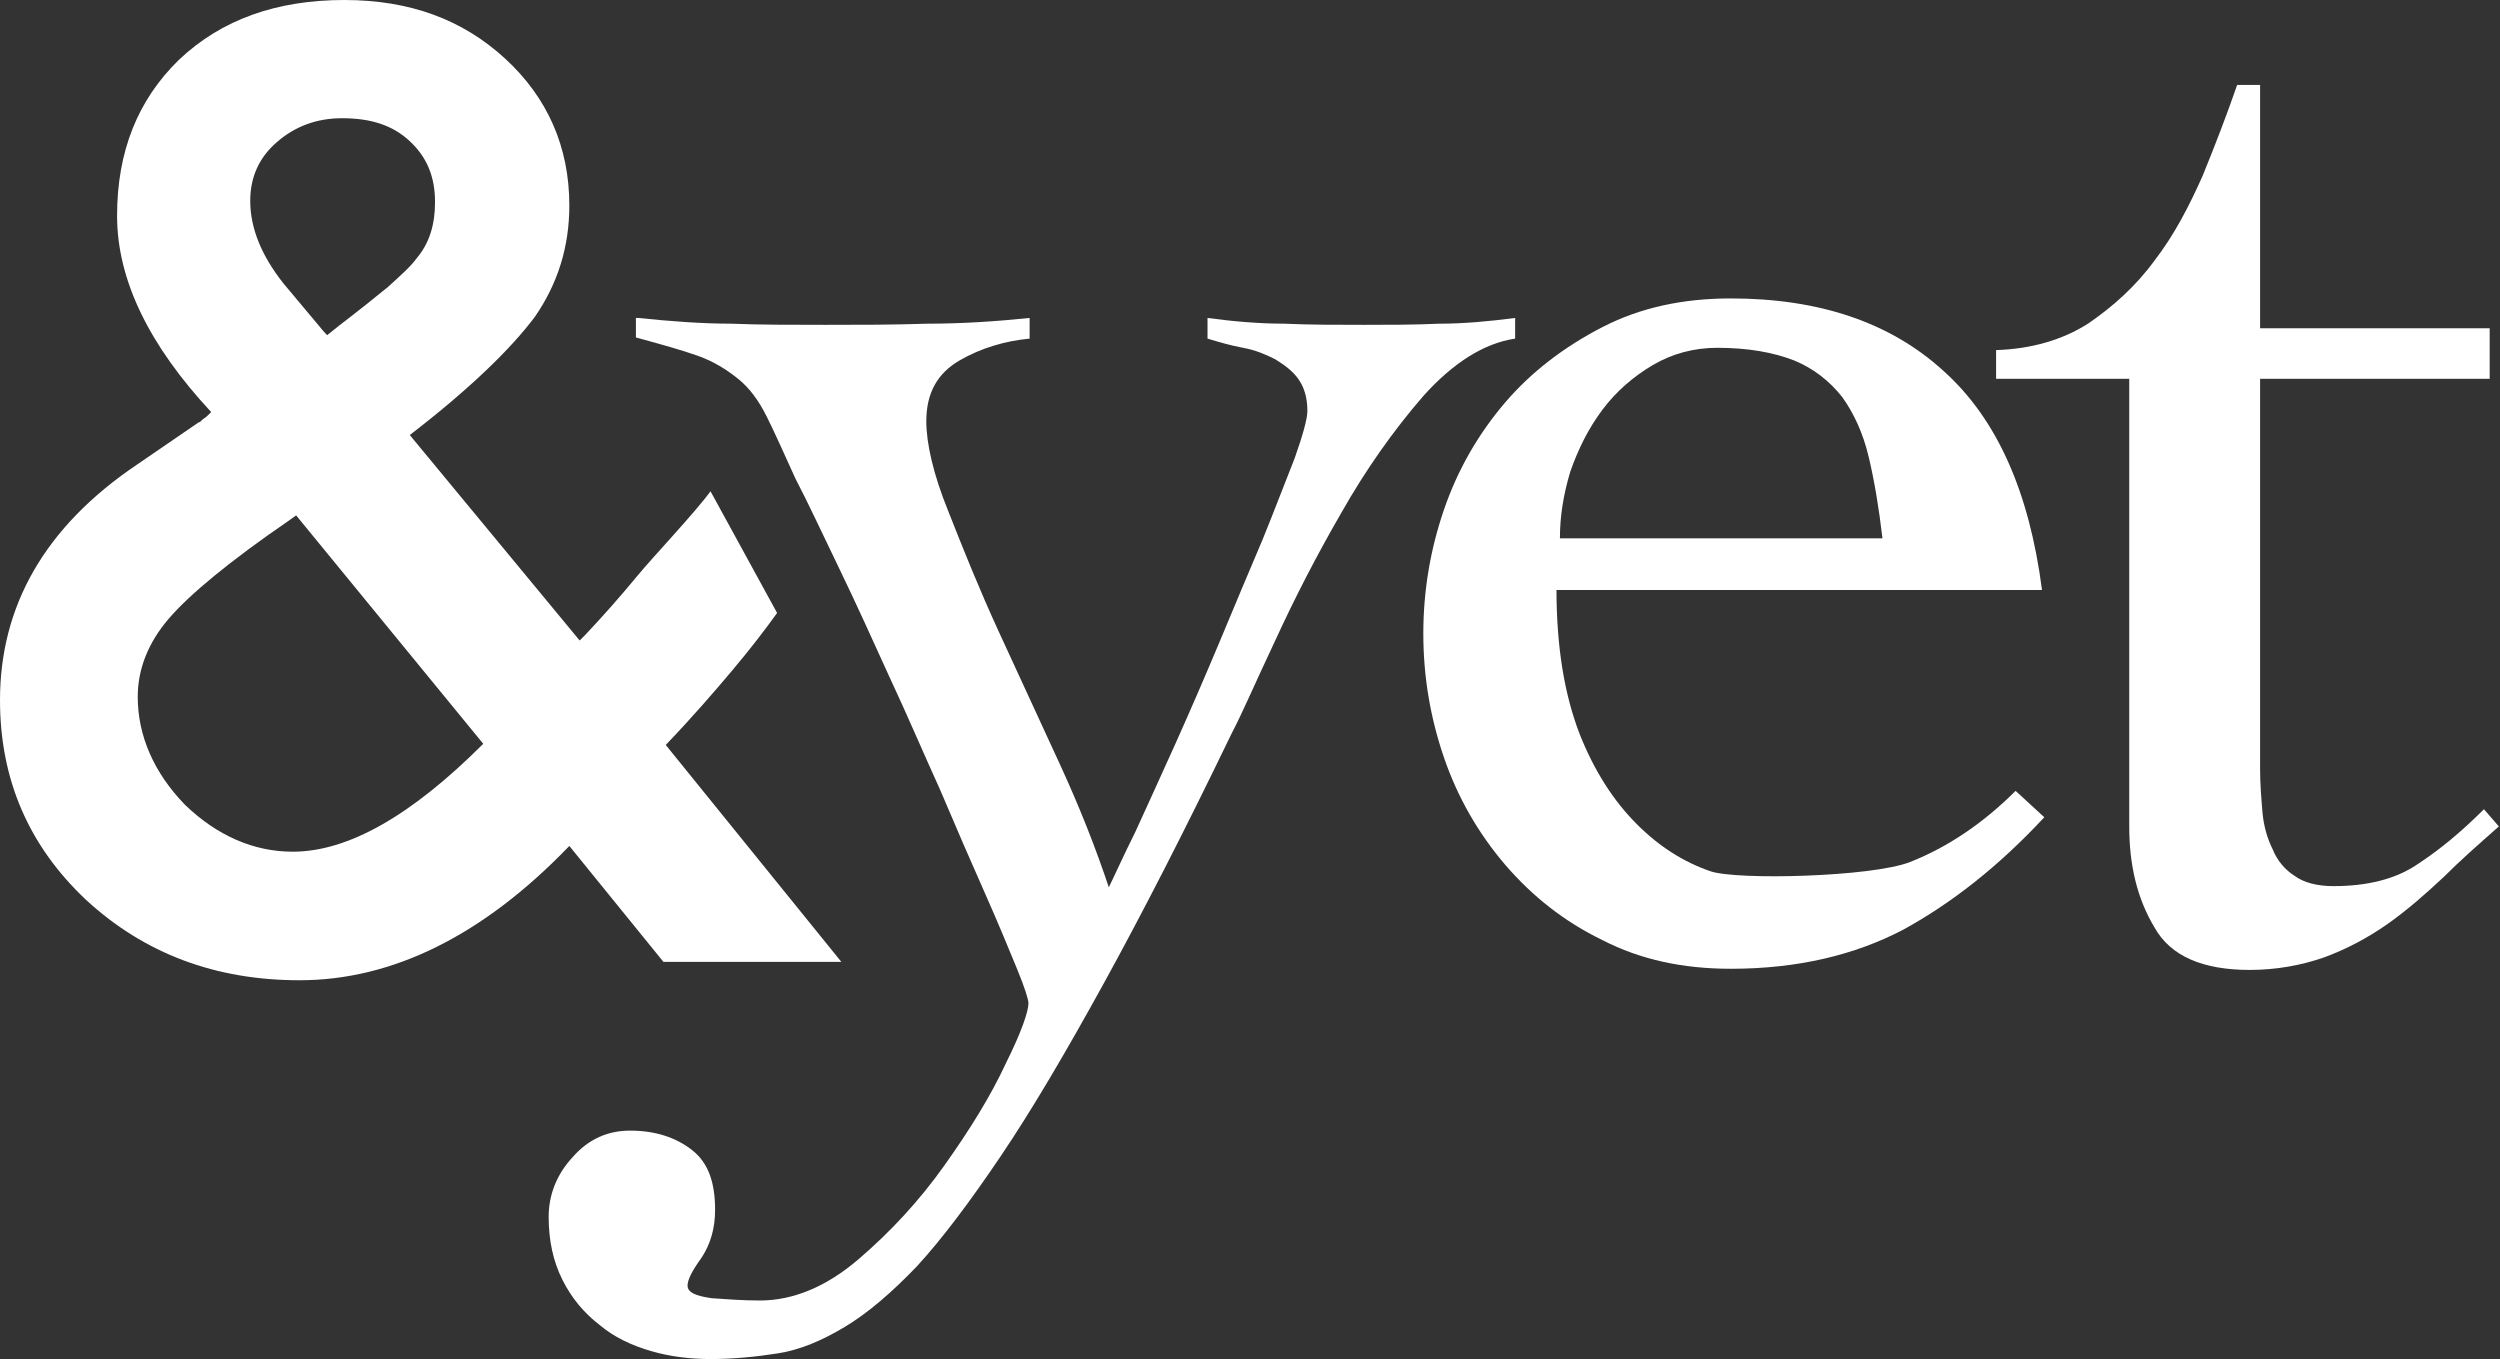<?xml version="1.0" encoding="utf-8"?>
<!-- Generator: Adobe Illustrator 18.1.1, SVG Export Plug-In . SVG Version: 6.00 Build 0)  -->
<svg version="1.1" id="Layer_1" xmlns="http://www.w3.org/2000/svg" xmlns:xlink="http://www.w3.org/1999/xlink" x="0px" y="0px"
	 viewBox="0 0 217.8 118.4" enable-background="new 0 0 217.8 118.4" xml:space="preserve">
<rect x="0" y="0" width="217.8" height="118.4" fill="#333333" stroke="none"/>
<g>
	<g>
		<path fill="#FFFFFF" d="M35.7,37.9l14.8,17.9l0.5-0.5c1.6-1.7,3.1-3.4,4.5-5.1c1.4-1.7,5.1-5.6,6.4-7.4l5.8,10.6
			c-1,1.4-2.3,3.1-3.9,5c-1.6,1.9-3.5,4.1-5.8,6.5l15.3,18.9H57.8l-8.2-10.1c-7.5,7.8-15.4,11.7-23.5,11.7c-7.3,0-13.5-2.3-18.6-7
			C2.5,73.7,0,67.9,0,61c0-8.2,3.9-15.1,11.9-20.5l5.4-3.7c0.1,0,0.2-0.1,0.4-0.3c0.2-0.1,0.4-0.3,0.7-0.6
			c-5.4-5.8-8.2-11.5-8.2-17.1c0-5.6,1.8-10.1,5.4-13.6C19.3,1.7,24.1,0,30,0c5.7,0,10.3,1.7,14,5.1c3.7,3.4,5.6,7.7,5.6,12.8
			c0,3.6-1,6.8-3,9.7C44.5,30.4,40.9,33.9,35.7,37.9z M25.8,44.9l-0.7,0.5c-5.1,3.5-8.6,6.4-10.4,8.5C12.9,56,12,58.3,12,60.7
			c0,3.4,1.4,6.6,4.1,9.4c2.8,2.7,6,4.1,9.4,4.1c4.8,0,10.3-3.1,16.6-9.4L25.8,44.9z M28.5,29.2l1-0.8c1.7-1.3,3.2-2.5,4.3-3.4
			c1.1-1,2-1.8,2.5-2.5c1.1-1.3,1.6-2.9,1.6-4.9c0-2.2-0.7-3.9-2.2-5.3c-1.5-1.4-3.4-2-5.9-2c-2.2,0-4.1,0.7-5.7,2.1
			c-1.5,1.3-2.3,3-2.3,5.1c0,2.4,1,4.8,2.9,7.2l3.1,3.7C27.9,28.5,28.1,28.8,28.5,29.2z"/>
	</g>
	<path fill="#FFFFFF" d="M55.6,27.7c2.9,0.3,5.6,0.5,8.1,0.5c2.5,0.1,5.2,0.1,8.2,0.1c2.9,0,5.9,0,8.9-0.1c3,0,6-0.2,8.9-0.5v1.8
		c-2.1,0.2-4.2,0.8-6.1,1.9c-1.9,1.1-2.9,2.8-2.9,5.3c0,1.9,0.6,4.6,1.9,7.8c1.3,3.3,2.7,6.8,4.4,10.5c1.7,3.7,3.5,7.6,5.3,11.5
		c1.8,3.9,3.2,7.5,4.3,10.8c0.5-1,1.2-2.6,2.3-4.8c1-2.2,2.2-4.8,3.5-7.7c1.3-2.9,2.6-5.9,3.9-9c1.3-3.1,2.5-6,3.7-8.8
		c1.1-2.7,2-5.1,2.8-7.1c0.7-2,1.1-3.4,1.1-4.1c0-1.2-0.3-2.1-0.8-2.8c-0.5-0.7-1.2-1.2-2-1.7c-0.8-0.4-1.7-0.8-2.8-1
		c-1.1-0.2-2.1-0.5-3.1-0.8v-1.8c2.2,0.3,4.5,0.5,6.7,0.5c2.2,0.1,4.5,0.1,6.9,0.1c2.2,0,4.4,0,6.6-0.1c2.1,0,4.3-0.2,6.6-0.5v1.8
		c-2.7,0.4-5.4,2.1-8,5c-2.6,3-5,6.4-7.1,10.1c-2.2,3.8-4.1,7.5-5.8,11.2c-1.7,3.6-2.9,6.4-3.8,8.1c-4.1,8.5-7.8,15.7-11.1,21.7
		c-3.3,6-6.3,11.1-9,15.1c-2.7,4-5.1,7.2-7.3,9.6c-2.2,2.3-4.3,4.1-6.3,5.3c-2,1.2-3.9,2-5.8,2.3c-1.9,0.3-3.9,0.5-5.9,0.5
		c-1.7,0-3.5-0.2-5.2-0.7c-1.7-0.5-3.2-1.2-4.5-2.3c-1.3-1-2.4-2.3-3.2-3.9c-0.8-1.6-1.2-3.4-1.2-5.5c0-1.9,0.7-3.7,2.1-5.2
		c1.4-1.6,3.1-2.3,5-2.3c2.2,0,4,0.6,5.4,1.7c1.4,1.1,2,2.8,2,5.2c0,1.6-0.4,3-1.2,4.2c-0.8,1.1-1.2,1.9-1.2,2.4
		c0,0.6,0.7,0.9,2.1,1.1c1.4,0.1,2.8,0.2,4.2,0.2c2.9,0,5.8-1.2,8.6-3.6c2.8-2.4,5.3-5.1,7.5-8.2c2.2-3.1,4-6,5.3-8.8
		c1.4-2.8,2-4.6,2-5.3c0-0.3-0.3-1.3-1-3c-0.7-1.7-1.6-3.9-2.8-6.6c-1.2-2.7-2.5-5.7-3.9-9c-1.5-3.3-2.9-6.6-4.4-9.8
		c-1.5-3.3-2.9-6.4-4.4-9.5c-1.5-3.1-2.7-5.7-3.8-7.8c-1-2.2-1.8-4-2.5-5.4c-0.7-1.4-1.5-2.5-2.5-3.3c-1-0.8-2.1-1.5-3.5-2
		c-1.4-0.5-3.2-1-5.4-1.6V27.7z"/>
	<path fill="#FFFFFF" d="M135.6,51.3c0,5.1,0.7,9.2,2,12.6c1.3,3.3,3,5.9,5,7.9c2,2,4.1,3.3,6.4,4.1c2.3,0.8,14.1,0.5,17.4-0.8
		c3.3-1.3,6.4-3.4,9.2-6.2l2.5,2.3c-4,4.3-8.1,7.5-12.3,9.8c-4.2,2.2-9.2,3.4-15,3.4c-4.2,0-7.9-0.8-11.2-2.5
		c-3.3-1.6-6.1-3.8-8.5-6.6c-2.3-2.7-4.1-5.8-5.3-9.3c-1.2-3.5-1.8-7.1-1.8-10.8c0-3.7,0.6-7.3,1.8-10.8c1.2-3.5,3-6.6,5.3-9.3
		c2.3-2.7,5.2-4.9,8.5-6.6c3.3-1.7,7-2.5,11.2-2.5c7.7,0,13.9,2.1,18.5,6.3c4.7,4.2,7.5,10.6,8.6,19.1H135.6z M164,46.9
		c-0.3-2.6-0.7-5-1.2-7.1c-0.5-2.1-1.3-3.8-2.3-5.2c-1.1-1.4-2.5-2.5-4.2-3.2c-1.8-0.7-4-1.1-6.7-1.1c-2,0-3.9,0.5-5.6,1.5
		c-1.7,1-3.2,2.3-4.4,3.9c-1.2,1.6-2.1,3.4-2.8,5.4c-0.6,2-0.9,3.9-0.9,5.8H164z"/>
	<path fill="#FFFFFF" d="M173.9,32.8v-2.3c3.1-0.1,5.8-0.9,8-2.3c2.2-1.5,4.2-3.3,5.8-5.5c1.7-2.2,3-4.7,4.2-7.4
		c1.1-2.7,2.1-5.3,3-7.9h2v21.2h20v4.4h-20v34c0,1.3,0.1,2.5,0.2,3.7c0.1,1.2,0.4,2.3,0.9,3.3c0.4,1,1.1,1.8,1.9,2.3
		c0.8,0.6,2,0.9,3.4,0.9c2.9,0,5.4-0.6,7.3-1.9c2-1.3,3.9-2.9,5.8-4.8l1.3,1.5c-1.7,1.5-3.3,2.9-4.8,4.4c-1.6,1.5-3.2,2.9-4.9,4.1
		c-1.7,1.2-3.6,2.2-5.5,2.9c-2,0.7-4.2,1.1-6.5,1.1c-4.1,0-6.9-1.2-8.3-3.7c-1.5-2.5-2.2-5.4-2.2-8.8v-39H173.9z"/>
</g>
</svg>
